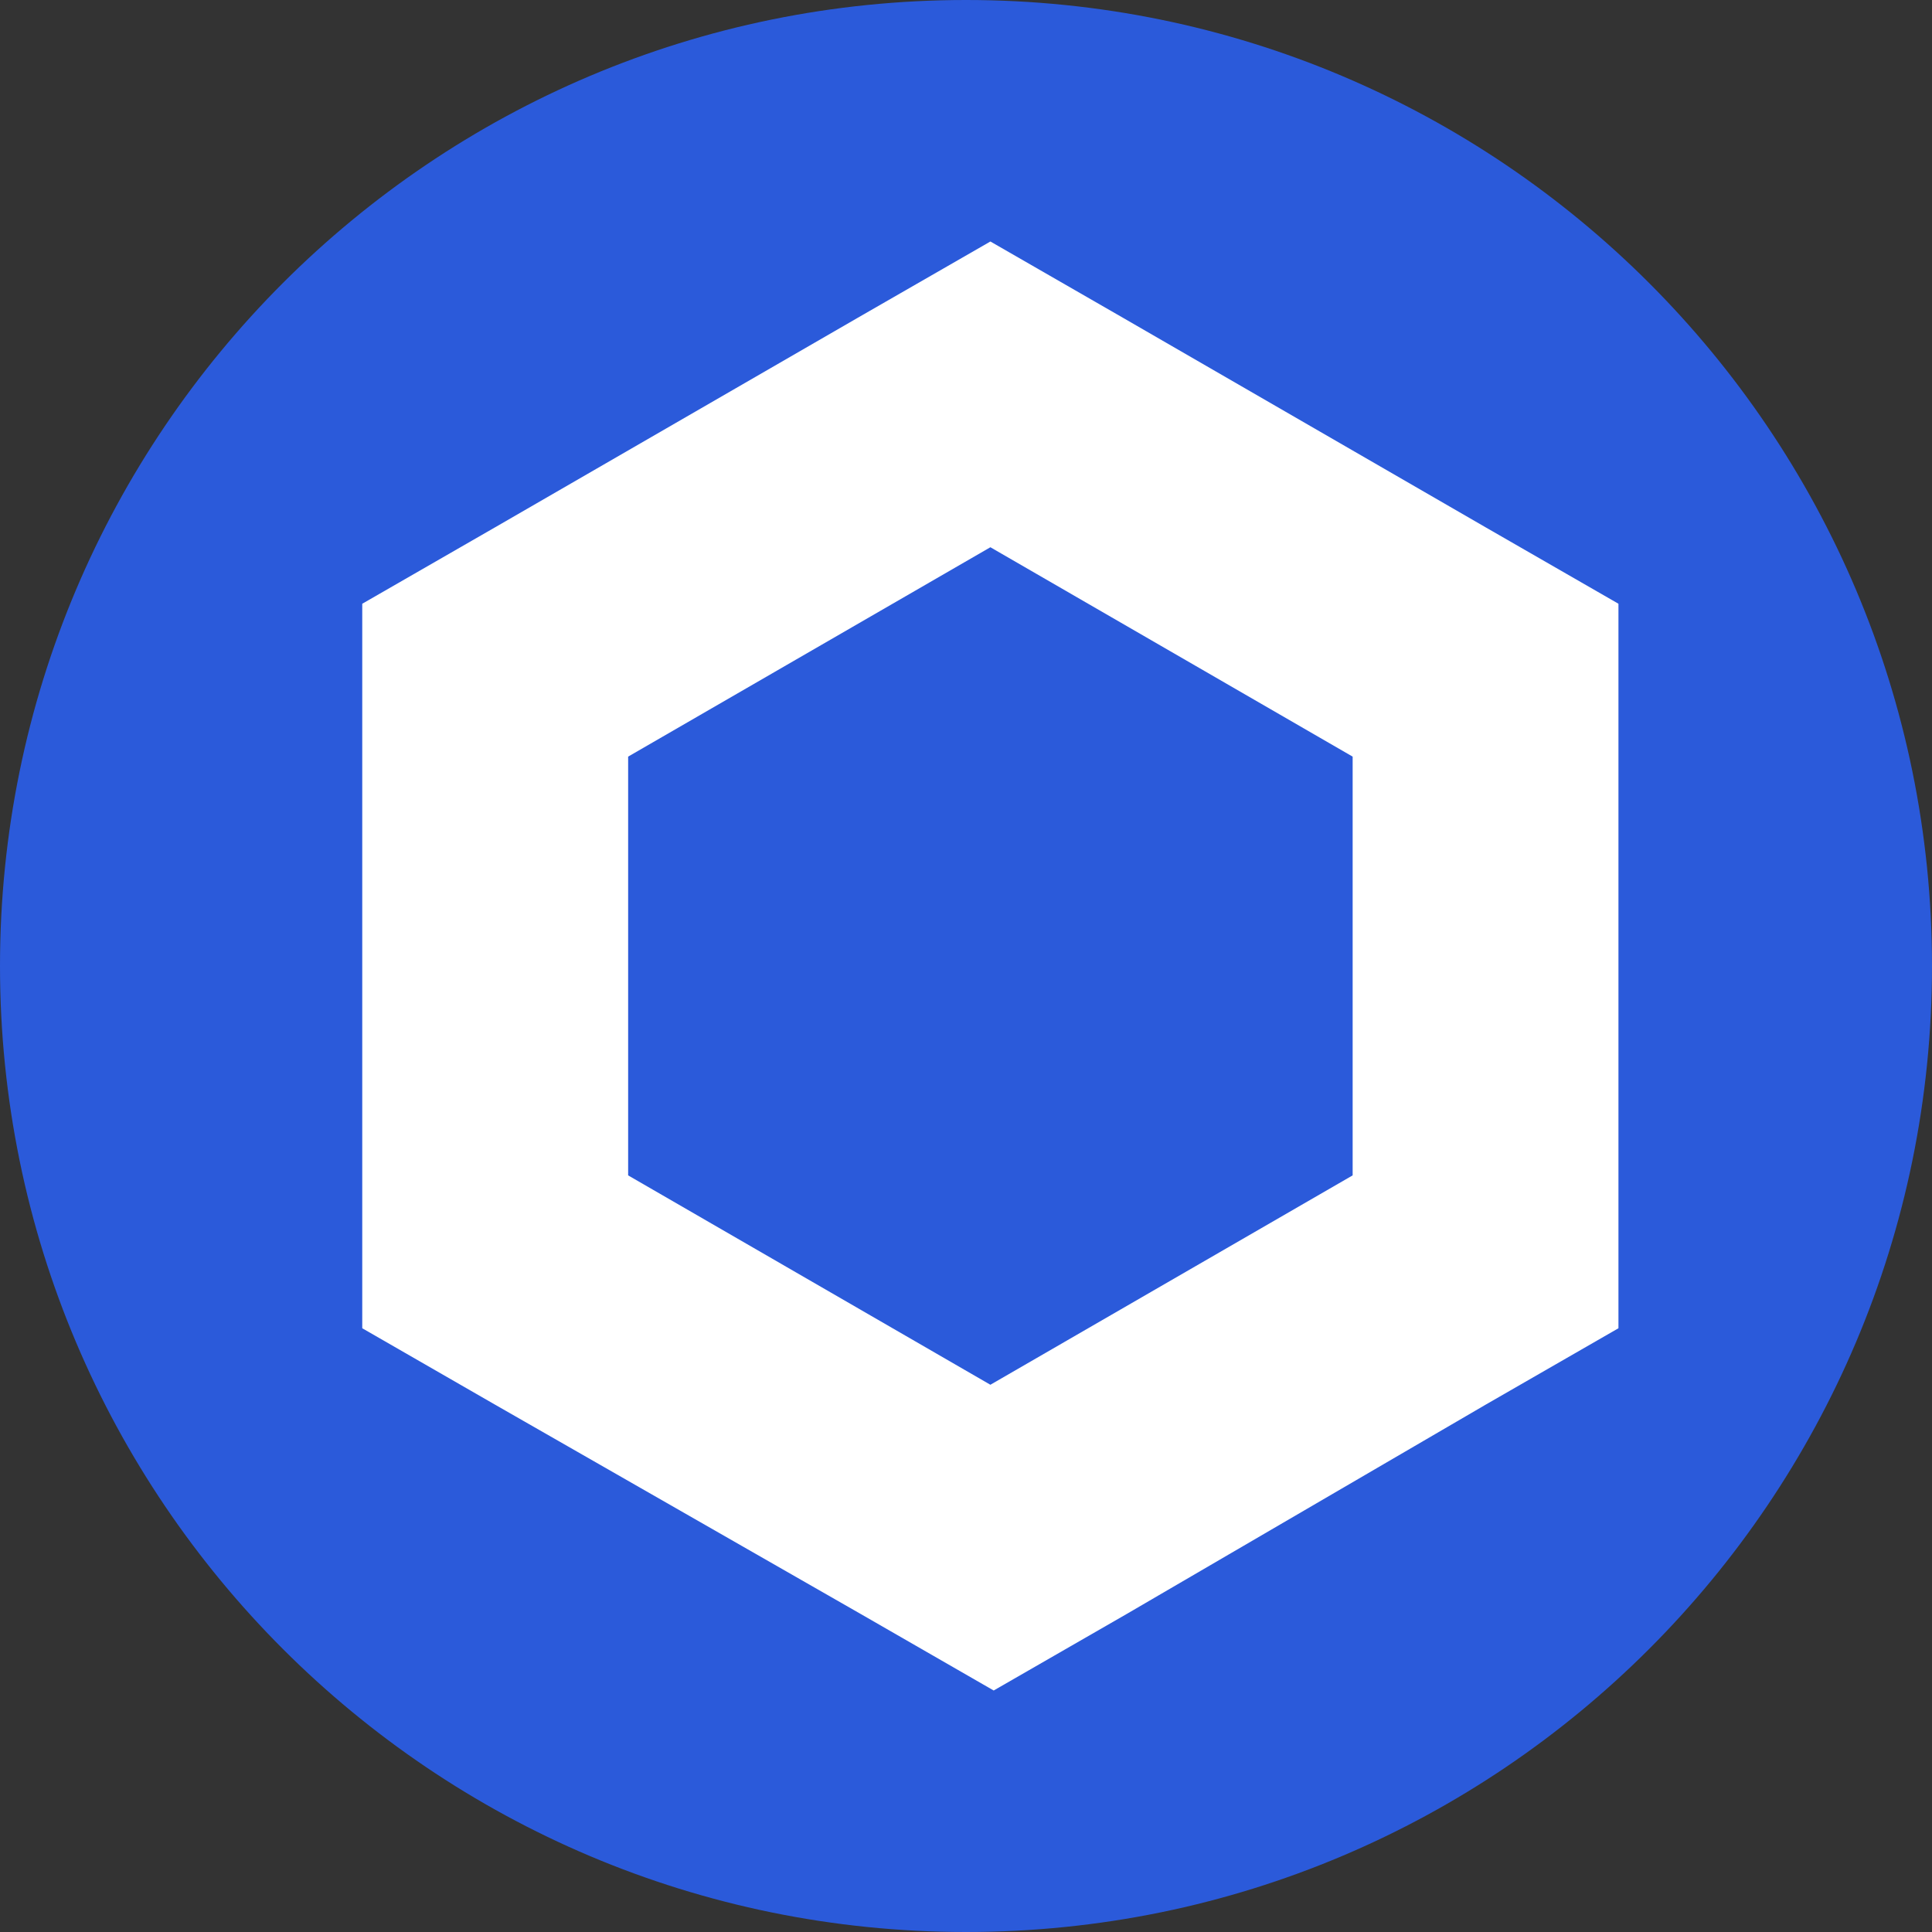 <svg width="24" height="24" viewBox="0 0 24 24" fill="none" xmlns="http://www.w3.org/2000/svg">
<rect x="0" y="0" width="24" height="24" fill="#333333" stroke="none"/>
<g clip-path="url(#clip0_1740_863)">
<path d="M12 24C18.627 24 24 18.627 24 12C24 5.373 18.627 0 12 0C5.373 0 0 5.373 0 12C0 18.627 5.373 24 12 24Z" fill="#2B5ADA"/>
<path d="M12.303 3L10.651 3.95L6.151 6.55L4.5 7.5V16.5L6.151 17.45L10.693 20.05L12.344 21L13.995 20.05L18.454 17.45L20.105 16.5V7.5L18.454 6.55L13.954 3.95L12.303 3ZM7.803 14.601V9.399L12.303 6.798L16.803 9.399V14.601L12.303 17.202L7.803 14.601Z" fill="white"/>
</g>
<defs>
<clipPath id="clip0_1740_863">
<rect width="24" height="24" fill="white"/>
</clipPath>
</defs>
</svg>
